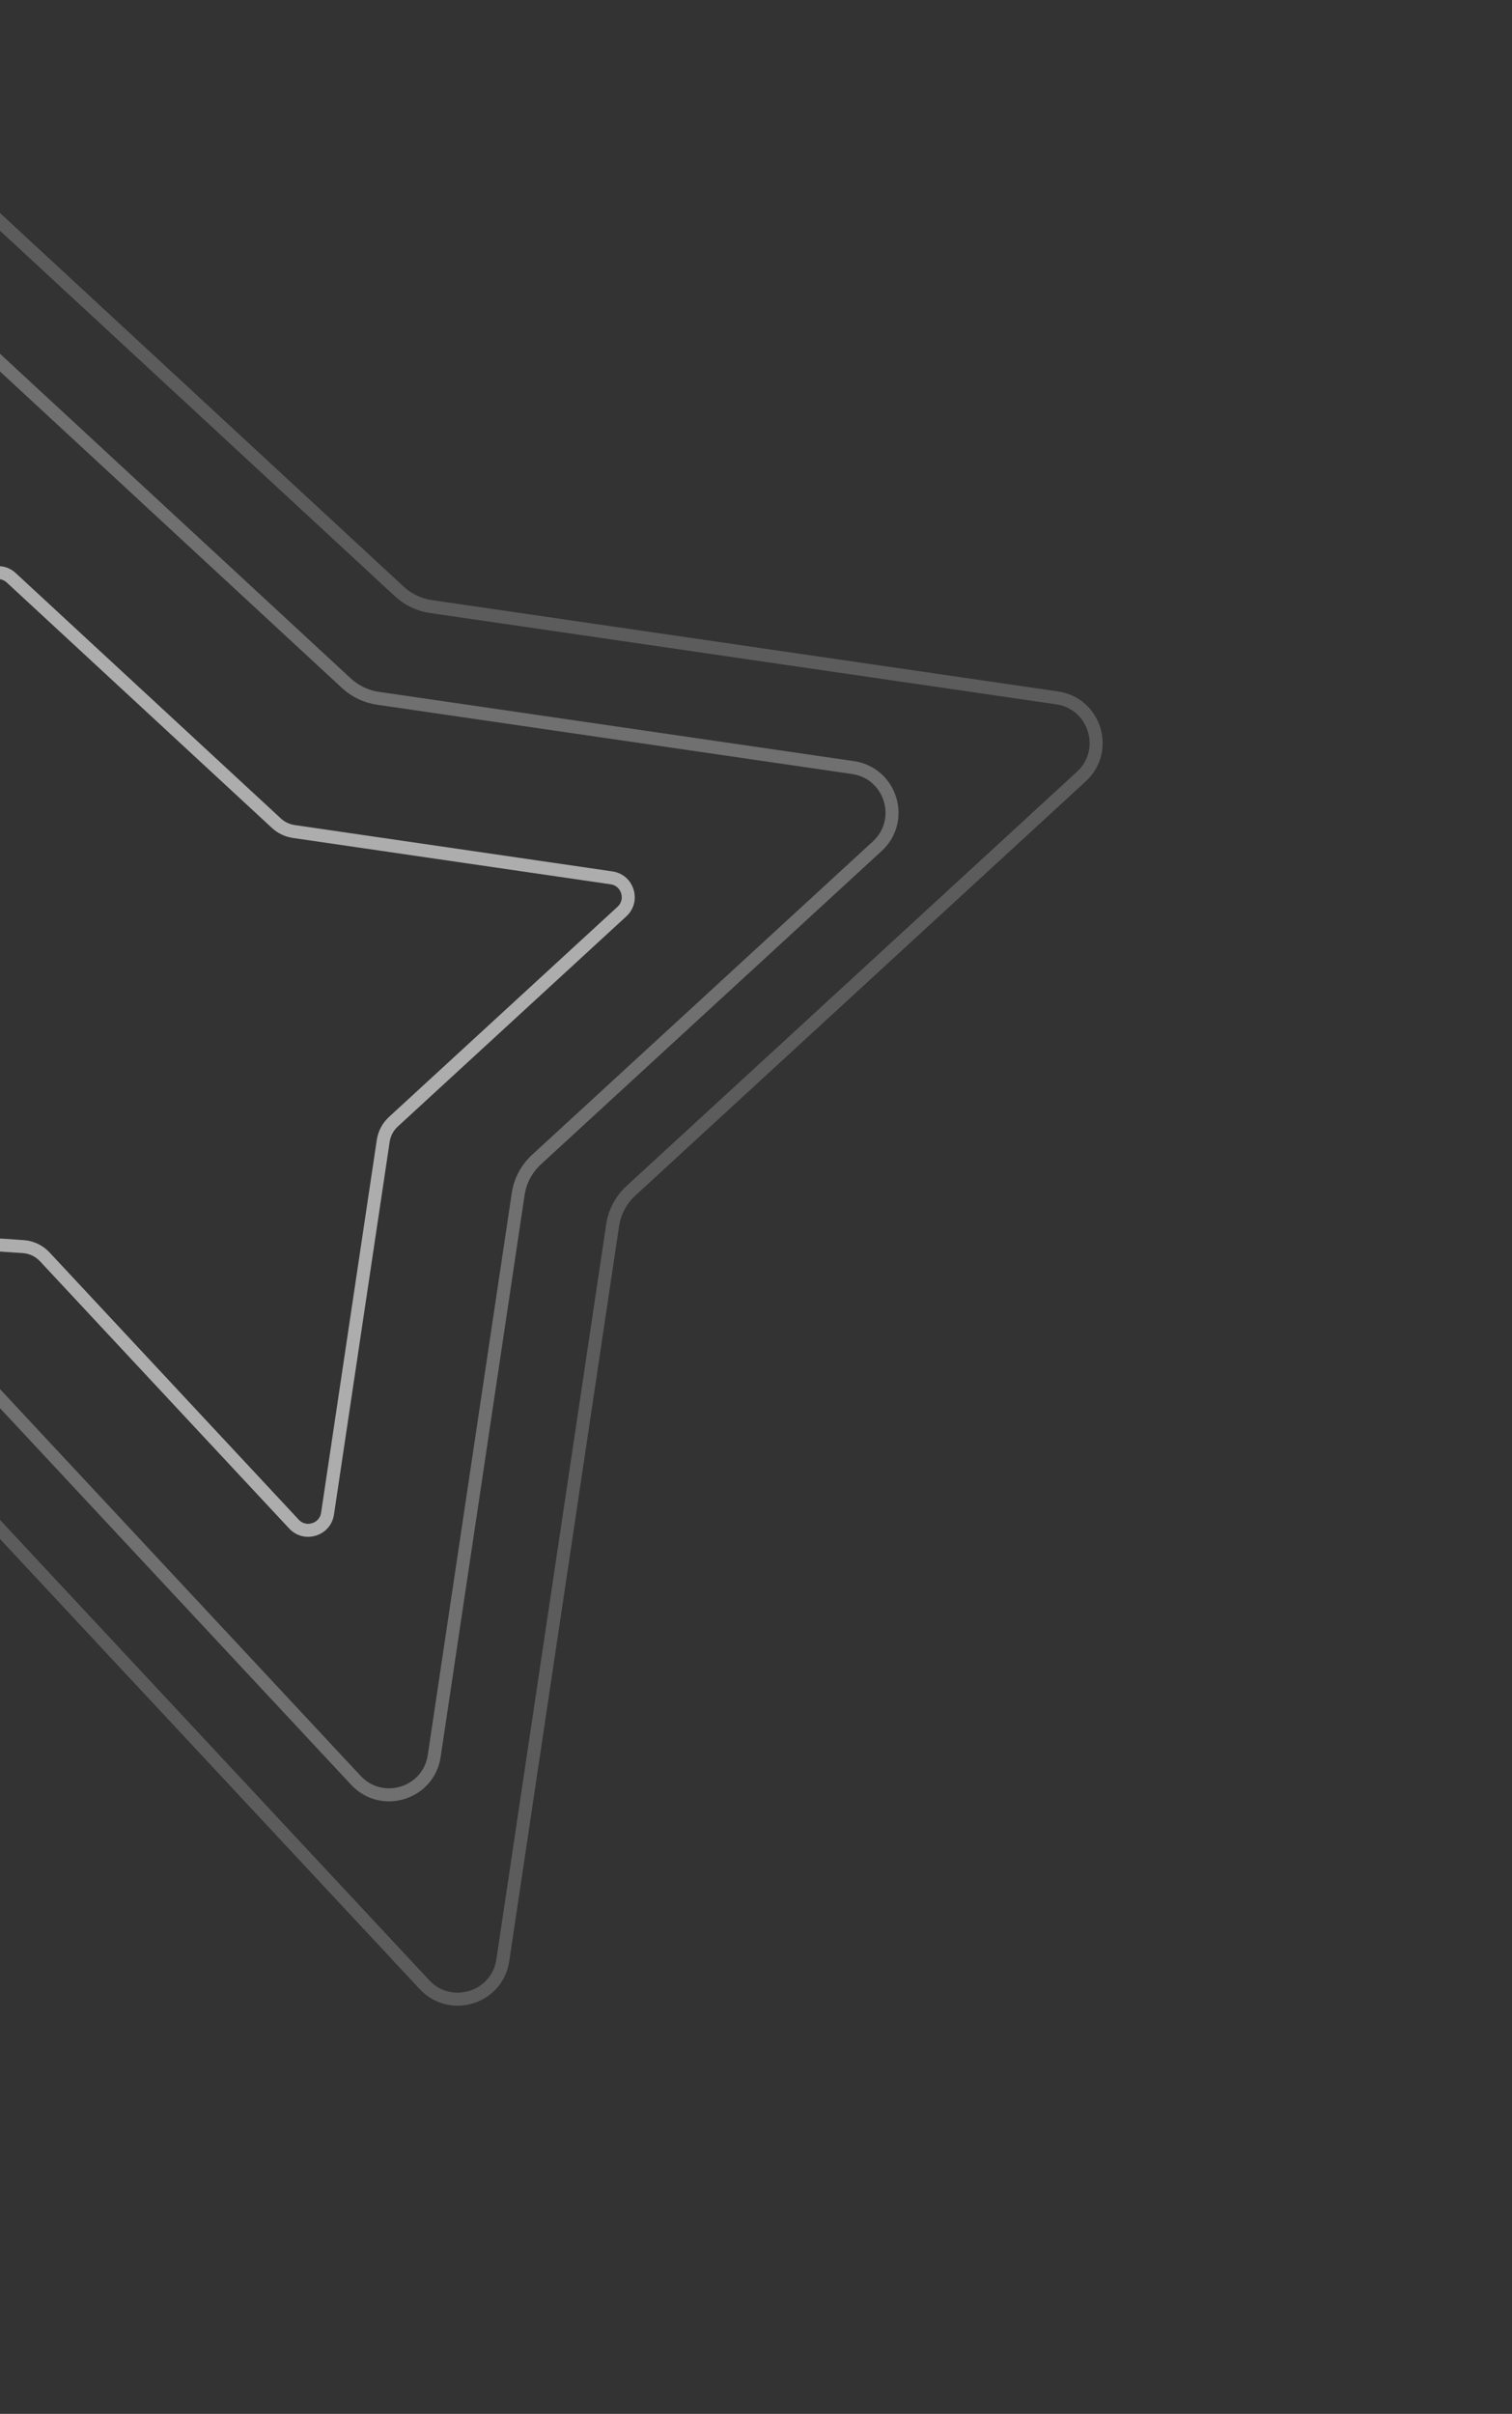 <svg width="581" height="927" viewBox="0 0 581 927" fill="none" xmlns="http://www.w3.org/2000/svg">
<rect x="0" y="0" width="581" height="927" fill="#333333" stroke="none"/>
<path d="M-49.858 130.92C-48.127 116.754 -31.08 110.504 -20.603 120.195L133.137 262.406C136.475 265.494 140.67 267.498 145.17 268.154L327.775 294.771C342.36 296.897 347.945 314.998 337.093 324.972L206.139 445.329C202.352 448.809 199.872 453.481 199.112 458.568L166.854 674.34C164.688 688.828 146.744 694.402 136.751 683.691L-7.228 529.371C-11.126 525.193 -16.467 522.655 -22.168 522.271L-209.11 509.685C-224.235 508.667 -231 490.209 -220.115 479.659L-81.024 344.846C-77.329 341.264 -74.973 336.525 -74.349 331.417L-49.858 130.92Z" stroke="white" stroke-opacity="0.3" stroke-width="5"/>
<path d="M-8.207 226.495C-7.466 220.424 -0.16 217.745 4.33 221.898L106.203 316.131C108.057 317.847 110.388 318.96 112.888 319.324L234.991 337.122C241.242 338.034 243.635 345.791 238.984 350.066L151.163 430.78C149.059 432.714 147.681 435.31 147.259 438.136L125.857 581.288C124.929 587.497 117.239 589.886 112.956 585.296L17.213 482.676C15.048 480.355 12.081 478.945 8.913 478.732L-116.607 470.281C-123.089 469.845 -125.988 461.934 -121.323 457.413L-28.184 367.138C-26.131 365.148 -24.823 362.515 -24.476 359.678L-8.207 226.495Z" stroke="white" stroke-opacity="0.6" stroke-width="5"/>
<path d="M-76.657 52.078C-74.927 37.912 -57.88 31.662 -47.403 41.353L153.487 227.179C156.825 230.266 161.021 232.27 165.52 232.926L406.21 268.01C420.796 270.136 426.38 288.238 415.528 298.212L242.436 457.296C238.649 460.776 236.169 465.449 235.409 470.535L193.208 752.814C191.042 767.302 173.098 772.876 163.105 762.165L-25.669 559.833C-29.566 555.655 -34.908 553.117 -40.609 552.733L-287.991 536.078C-303.116 535.06 -309.881 516.602 -298.996 506.052L-115.411 328.113C-111.716 324.531 -109.36 319.792 -108.736 314.685L-76.657 52.078Z" stroke="white" stroke-opacity="0.2" stroke-width="5"/>
</svg>
